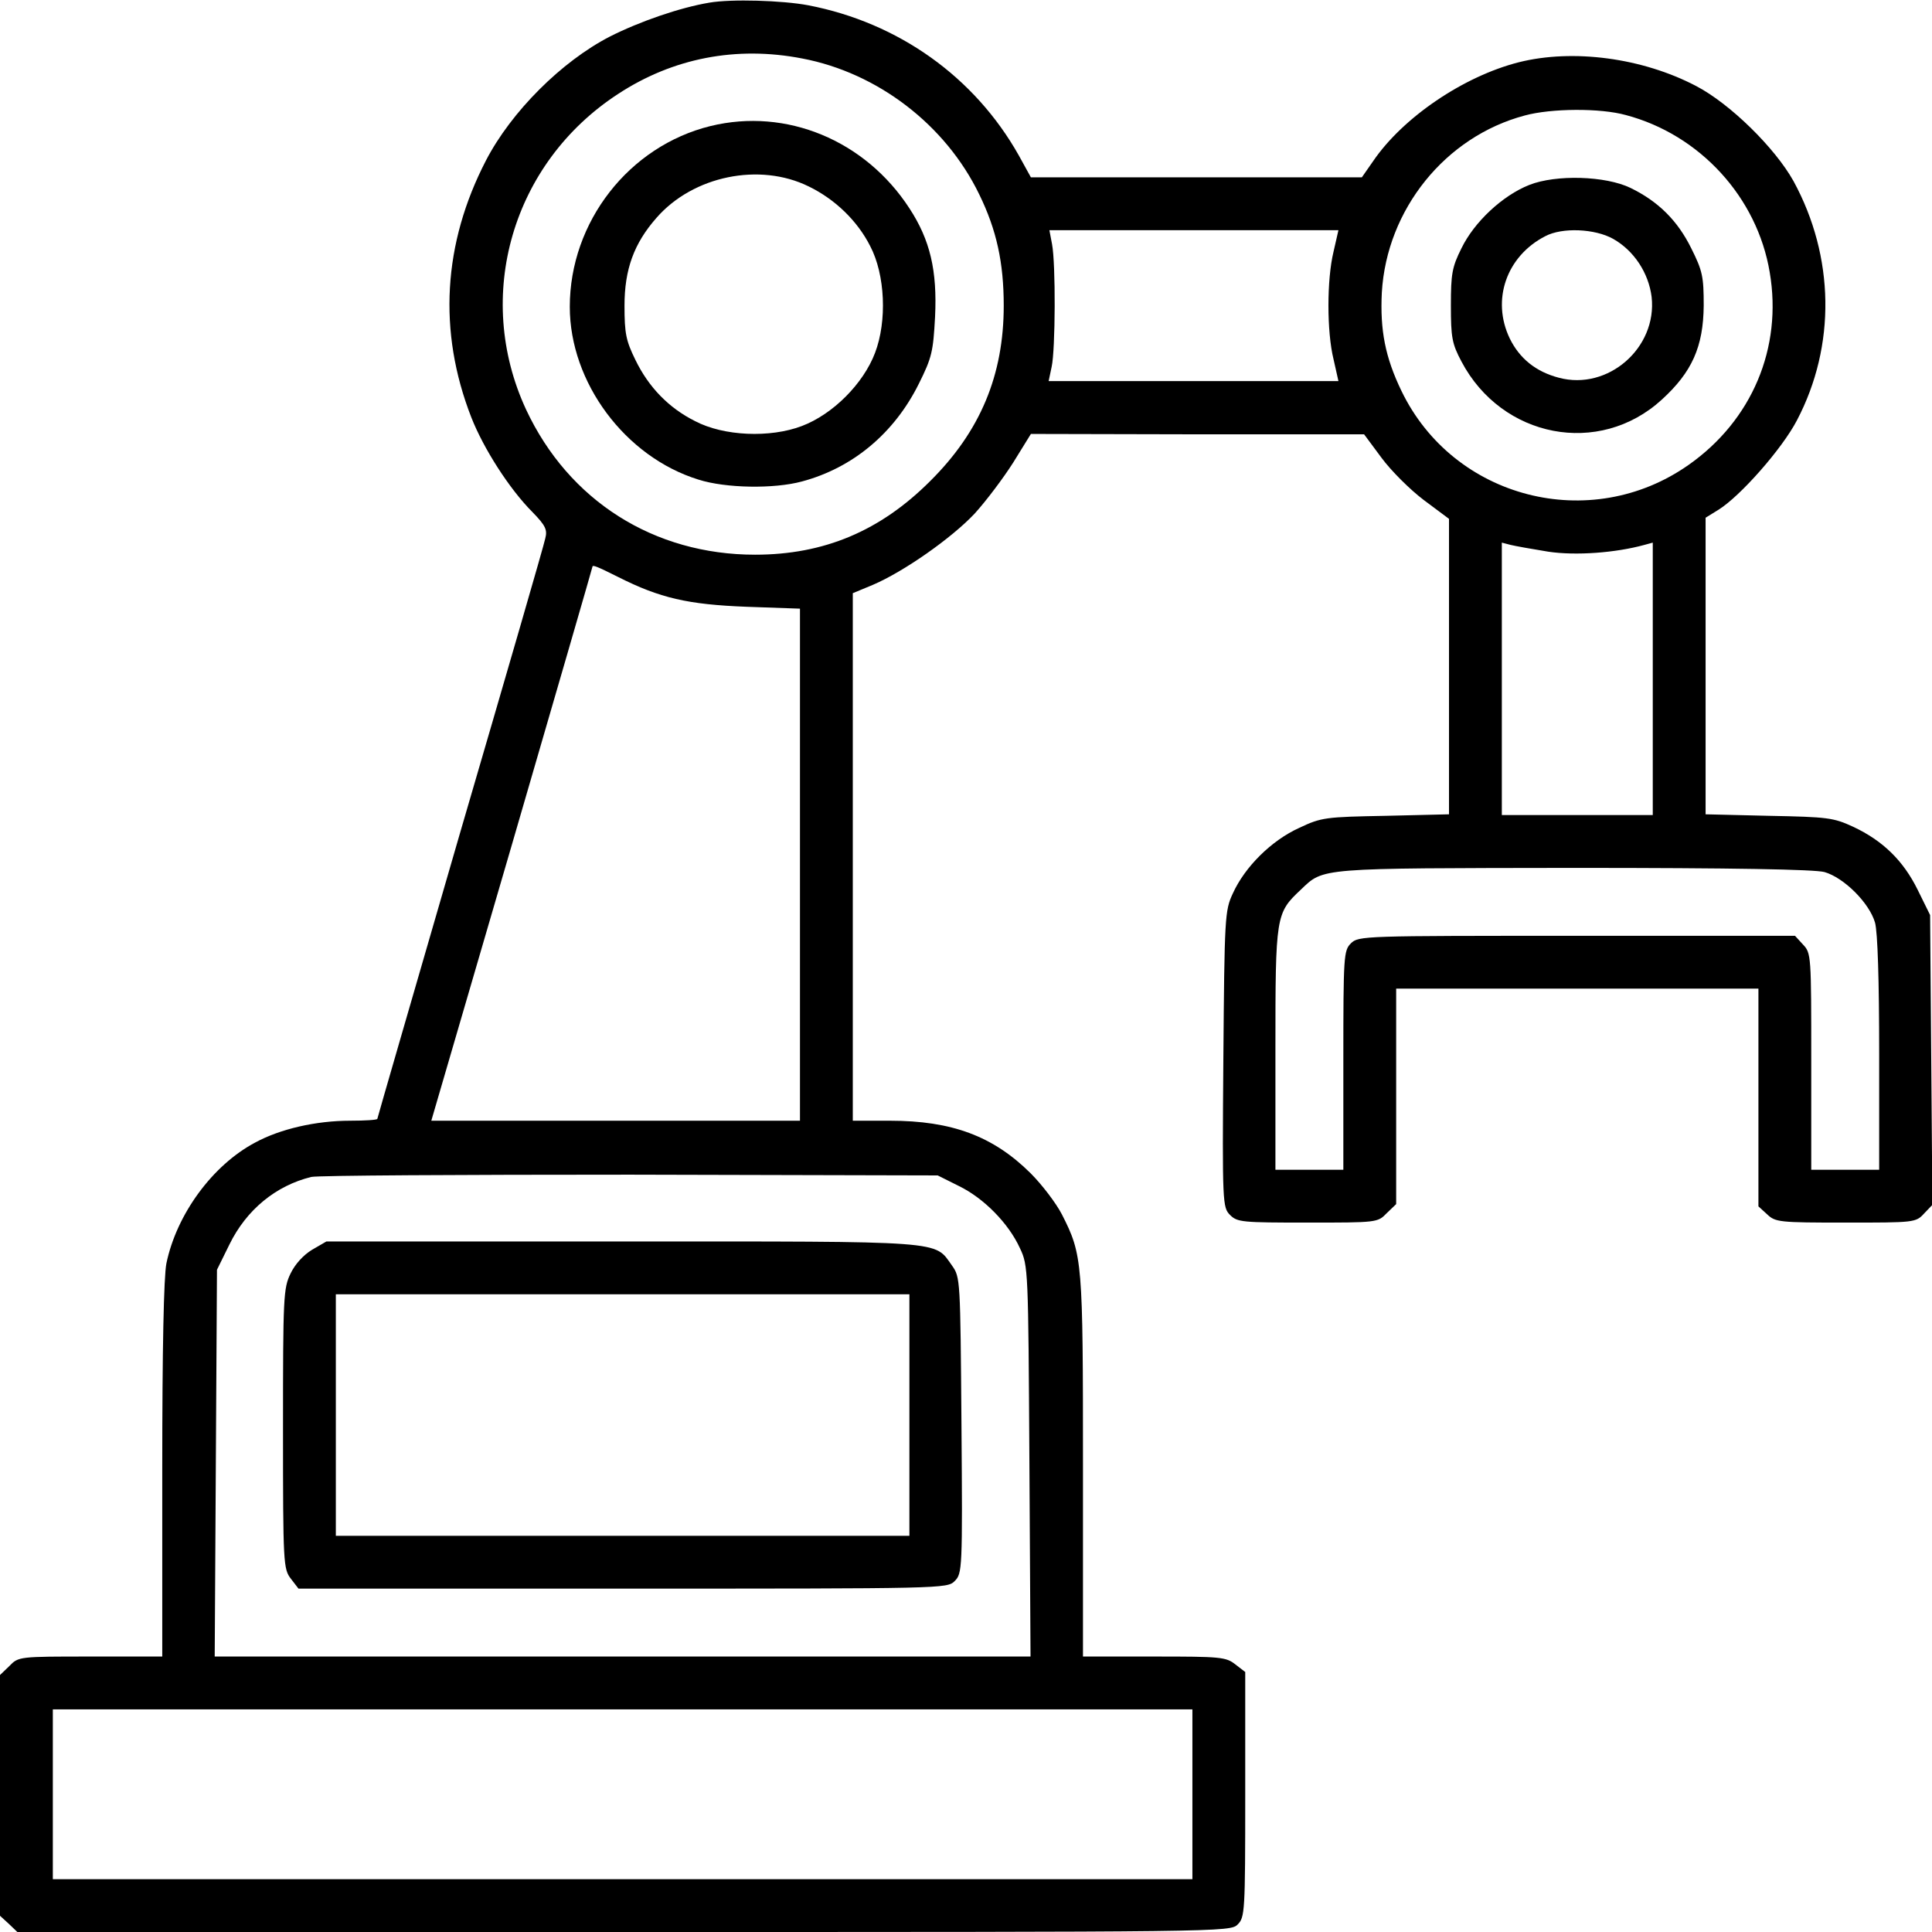 <?xml version="1.0" standalone="no"?>
<!DOCTYPE svg PUBLIC "-//W3C//DTD SVG 20010904//EN"
 "http://www.w3.org/TR/2001/REC-SVG-20010904/DTD/svg10.dtd">
<svg version="1.0" xmlns="http://www.w3.org/2000/svg"
 width="512pt" height="512pt" viewBox="0 0 512 512"
 preserveAspectRatio="xMidYMid meet">

<g transform="translate(0,512) scale(0.1,-0.1)"
fill="#000000" stroke="none">
<path d="M1880 5113 c-78 -13 -185 -50 -264 -90 -128 -66 -261 -199 -328 -328
-114 -220 -128 -453 -39 -681 32 -82 101 -190 162 -251 35 -36 40 -47 34 -70
-3 -16 -105 -367 -226 -781 -120 -414 -219 -755 -219 -757 0 -3 -33 -5 -72 -5
-91 0 -186 -22 -252 -58 -113 -60 -208 -190 -235 -320 -7 -35 -11 -225 -11
-547 l0 -495 -190 0 c-189 0 -191 0 -215 -25 l-25 -24 0 -319 0 -319 23 -21
23 -22 1607 0 c1594 0 1607 0 1627 20 19 19 20 33 20 344 l0 325 -26 20 c-25
20 -40 21 -215 21 l-189 0 0 503 c0 545 -1 561 -56 669 -15 29 -52 78 -83 109
-99 98 -208 139 -373 139 l-98 0 0 699 0 699 53 22 c82 35 209 124 270 189 30
33 76 94 102 135 l47 76 442 -1 441 0 46 -62 c25 -34 75 -84 112 -112 l67 -50
0 -392 0 -391 -167 -4 c-160 -3 -171 -4 -230 -32 -73 -33 -144 -103 -176 -174
-21 -45 -22 -61 -25 -439 -3 -384 -2 -393 18 -413 19 -19 32 -20 205 -20 184
0 186 0 210 25 l25 24 0 286 0 285 480 0 480 0 0 -288 0 -289 23 -21 c22 -21
32 -22 208 -22 182 0 186 0 208 24 l22 23 -3 384 -3 384 -33 67 c-38 77 -92
130 -171 167 -52 24 -67 26 -223 29 l-168 4 0 393 0 393 34 21 c58 36 169 162
208 237 104 198 100 434 -9 634 -49 88 -168 205 -258 252 -143 75 -327 99
-470 63 -146 -37 -307 -146 -386 -262 l-30 -43 -439 0 -438 0 -32 58 c-117
208 -319 352 -558 398 -69 13 -204 17 -262 7z m246 -148 c200 -38 380 -176
469 -360 46 -94 65 -181 65 -295 0 -184 -62 -333 -195 -465 -132 -132 -281
-195 -464 -195 -268 0 -494 143 -607 385 -139 300 -37 653 244 836 145 95 313
128 488 94z m2183 -150 c196 -52 348 -218 381 -417 34 -200 -47 -392 -215
-510 -260 -183 -623 -90 -761 196 -43 89 -57 161 -52 261 13 220 168 413 379
469 70 19 200 20 268 1z m-775 -362 c-18 -74 -18 -212 0 -285 l13 -58 -384 0
-384 0 8 38 c10 45 11 273 1 325 l-7 37 383 0 383 0 -13 -57z m569 -795 c73
-11 179 -3 255 18 l22 6 0 -361 0 -361 -200 0 -200 0 0 361 0 361 23 -6 c12
-3 57 -11 100 -18z m-2465 -67 c111 -56 185 -73 340 -79 l142 -5 0 -678 0
-679 -488 0 -489 0 214 733 c117 402 213 733 213 735 0 6 14 0 68 -27z m3197
-782 c52 -15 119 -82 134 -134 7 -25 11 -153 11 -347 l0 -308 -90 0 -90 0 0
287 c0 281 0 287 -22 310 l-21 23 -579 0 c-565 0 -578 0 -598 -20 -19 -19 -20
-33 -20 -310 l0 -290 -90 0 -90 0 0 320 c0 354 1 360 67 422 62 59 42 57 723
58 428 0 638 -4 665 -11z m-2294 -832 c66 -32 132 -99 162 -165 22 -46 22 -58
25 -564 l3 -518 -1081 0 -1081 0 3 513 3 512 33 67 c45 92 123 156 217 179 17
4 397 6 845 6 l815 -2 56 -28z m619 -1612 l0 -225 -1510 0 -1510 0 0 225 0
225 1510 0 1510 0 0 -225z"/>
<path d="M1883 4786 c-216 -53 -373 -254 -373 -479 0 -201 147 -398 341 -458
72 -23 200 -25 274 -5 135 36 245 128 310 259 35 70 38 86 43 177 6 123 -13
204 -68 288 -117 180 -326 267 -527 218z m260 -160 c70 -34 129 -91 163 -158
40 -76 45 -199 13 -283 -31 -82 -112 -163 -194 -194 -84 -32 -207 -27 -283 13
-70 35 -123 90 -158 162 -25 51 -29 70 -29 144 0 96 25 165 85 233 97 111 273
147 403 83z"/>
<path d="M4053 4630 c-71 -28 -146 -98 -180 -168 -25 -50 -28 -68 -28 -152 0
-84 3 -101 28 -148 107 -203 365 -253 531 -101 80 73 110 140 111 249 0 77 -3
92 -33 152 -36 73 -87 124 -161 160 -66 32 -197 36 -268 8z m222 -143 c55 -31
94 -90 102 -154 15 -135 -116 -249 -246 -214 -61 16 -104 51 -130 104 -49 102
-9 218 94 271 45 24 132 20 180 -7z"/>
<path d="M827 1808 c-23 -14 -45 -38 -57 -63 -19 -39 -20 -62 -20 -412 0 -359
1 -371 21 -397 l20 -26 860 0 c850 0 859 0 879 20 20 20 21 30 18 413 -3 387
-3 392 -25 423 -48 67 -8 64 -875 64 l-783 0 -38 -22z m1583 -438 l0 -320
-760 0 -760 0 0 320 0 320 760 0 760 0 0 -320z"/>
</g>
</svg>
